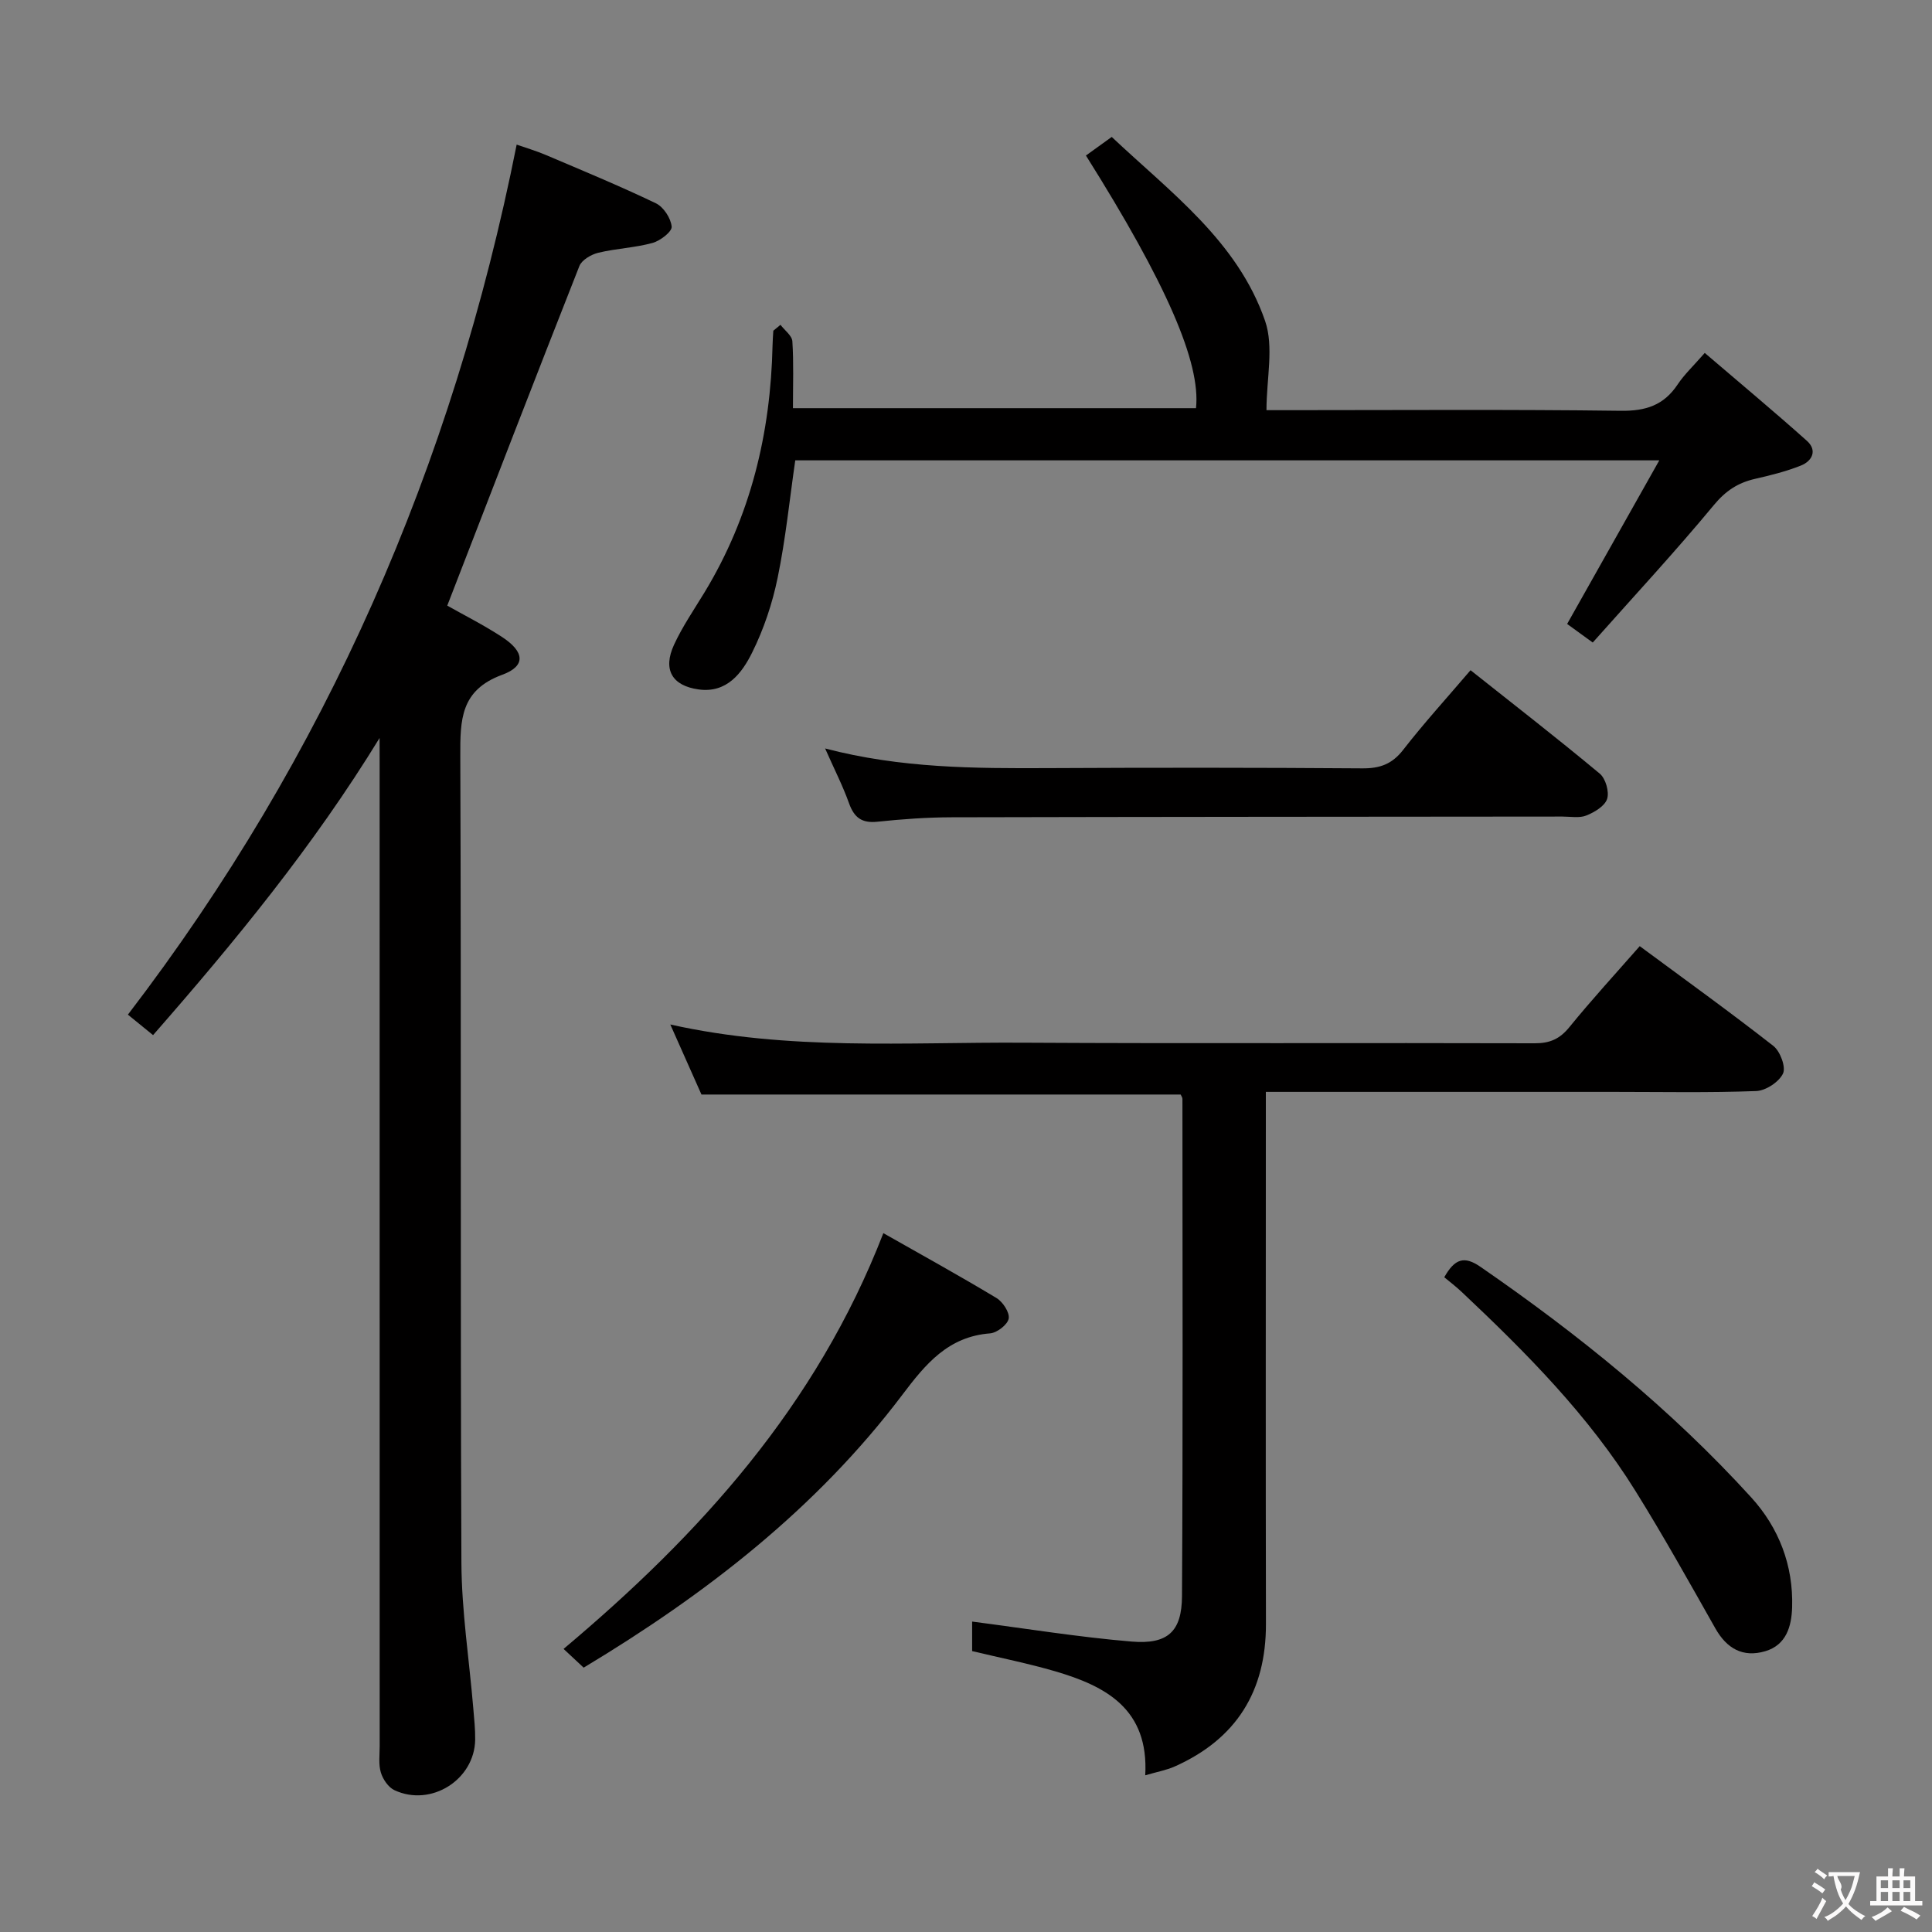 <svg enable-background="new 0 0 400 400" viewBox="0 0 400 400" xmlns="http://www.w3.org/2000/svg"><rect x="0" y="0" width="400" height="400" fill="#808080" stroke="none"/><g fill="#010000"><path d="m78.59 152.79c-13.71 22.39-29.93 42.13-46.9 61.52-1.85-1.51-3.37-2.74-5.21-4.24 41.05-53.6 67.24-113.62 80.49-180.13 1.81.64 3.95 1.26 6 2.13 7.65 3.25 15.34 6.43 22.83 10.02 1.58.76 3.11 3.1 3.26 4.84.09 1.04-2.37 2.93-3.97 3.37-3.65 1-7.53 1.14-11.22 2.03-1.48.36-3.42 1.49-3.92 2.76-9.19 23.29-18.2 46.66-27.35 70.3 3.32 1.88 7.44 3.95 11.28 6.45 4.74 3.08 5.06 6.04.11 7.86-8.69 3.19-8.71 9.36-8.69 16.85.21 55.65-.01 111.29.23 166.94.04 10.07 1.62 20.13 2.46 30.2.18 2.16.42 4.32.39 6.48-.11 8.29-9.13 14.01-16.71 10.47-1.27-.59-2.4-2.26-2.82-3.67-.51-1.69-.24-3.63-.24-5.46-.01-67.64-.01-135.29-.01-202.93-.01-1.92-.01-3.86-.01-5.79z"/><path d="m244.44 226.61c-33.13 0-65.91 0-99.21 0-1.92-4.32-4.06-9.11-6.45-14.5 24.5 5.48 48.82 3.63 73.02 3.77 35.32.2 70.63.01 105.95.12 3.14.01 5.19-.9 7.18-3.35 4.61-5.67 9.56-11.06 14.56-16.76 9.33 6.9 18.64 13.6 27.67 20.66 1.41 1.11 2.63 4.38 1.99 5.72-.83 1.75-3.58 3.55-5.56 3.62-9.82.37-19.65.17-29.48.17-21.99 0-43.98 0-65.97 0-1.8 0-3.6 0-6.06 0v6.2c0 34.65-.05 69.3.02 103.95.03 13.95-6.13 23.82-18.86 29.51-1.75.78-3.7 1.12-6.13 1.84.77-13.75-8.16-18.46-18.66-21.54-5.55-1.62-11.25-2.76-17.18-4.18 0-2.22 0-4.62 0-6.11 11.08 1.43 22.03 3.22 33.04 4.14 7.47.62 10.37-2.08 10.41-9.41.2-34.31.1-68.63.09-102.94.01-.29-.23-.58-.37-.91z"/><path d="m161.59 67.25c.86 1.14 2.38 2.23 2.46 3.41.29 4.46.12 8.96.12 13.85h83.45c1-9.4-6.08-25.73-22.79-52.31 1.56-1.12 3.14-2.26 5.34-3.85 12.15 11.47 26.04 21.57 31.75 38.08 1.86 5.39.29 11.97.29 18.49h4.87c22.82 0 45.65-.17 68.46.13 5.18.07 8.92-1.13 11.79-5.44 1.36-2.05 3.21-3.78 5.62-6.54 7.18 6.15 14.27 12.05 21.15 18.2 2.2 1.97 1.11 4.19-1.27 5.13-3.05 1.21-6.29 2.02-9.5 2.75-3.51.81-6.04 2.46-8.47 5.39-8.03 9.69-16.6 18.93-25.1 28.49-2.52-1.83-4.1-2.98-5.3-3.85 6.28-11.14 12.41-22.02 19.08-33.87-60.76 0-119.78 0-178.89 0-1.17 8.06-1.99 16.28-3.65 24.32-1.09 5.31-2.87 10.63-5.28 15.48-2.1 4.24-5.24 8.44-11.08 7.63-5.54-.77-7.45-4.14-5.08-9.27 1.73-3.75 4.11-7.22 6.27-10.77 9.57-15.75 13.73-32.99 14.12-51.27.02-.99.1-1.98.16-2.96.49-.4.99-.81 1.48-1.22z"/><path d="m170.83 154.96c15.68 4.11 30.95 4.14 46.25 4.07 21.65-.11 43.31-.11 64.96.05 3.65.03 6.17-.87 8.47-3.83 4.28-5.51 8.99-10.68 13.95-16.49 9.01 7.15 18.01 14.13 26.76 21.42 1.21 1.01 1.99 3.75 1.52 5.22-.48 1.49-2.61 2.76-4.3 3.44-1.45.58-3.28.22-4.95.22-42.14.04-84.28.05-126.42.15-5.14.01-10.3.38-15.42.92-3.24.34-4.81-.87-5.87-3.83-1.28-3.58-3.03-7-4.95-11.34z"/><path d="m182.89 255.31c7.93 4.5 15.76 8.82 23.42 13.43 1.31.79 2.76 3 2.53 4.26-.23 1.25-2.42 2.95-3.86 3.06-8.68.67-13.34 6.33-18.17 12.73-17.8 23.57-40.71 41.29-65.97 56.48-1.35-1.26-2.55-2.37-4.16-3.88 28.14-23.65 52.31-50.21 66.21-86.08z"/><path d="m299.02 264.44c2.18-3.86 4.14-4.47 7.49-2.16 20.32 14.02 39.43 29.46 56.06 47.74 5.72 6.28 8.74 14.08 8.47 22.76-.12 3.94-1.21 7.81-5.58 9.09-4.61 1.35-7.95-.54-10.32-4.74-5.39-9.53-10.73-19.11-16.51-28.4-9.73-15.67-22.63-28.65-35.96-41.21-1.19-1.13-2.5-2.12-3.65-3.08z"/></g><path d="m377.9 391.2c-.2.3-.4.5-.6.8-.7-.6-1.4-1-2.2-1.5.2-.3.4-.5.5-.8.6.4 1.4.8 2.3 1.5zm-1.8 6.1c-.2-.2-.5-.4-.9-.6.4-.6.8-1.2 1.2-1.9s.7-1.3.9-1.9c.3.3.5.5.8.7-.7 1.3-1.4 2.6-2 3.7zm2.2-9c-.3.3-.5.5-.6.8-.6-.6-1.3-1.1-2-1.5.3-.3.5-.5.6-.7.6.5 1.3.9 2 1.4zm.3.2v-.9h2 4.5c-.3 1.3-.6 2.5-1 3.6s-.9 2.1-1.4 3c.4.5 1 1 1.6 1.4s1.2.8 1.9 1.1c-.3.2-.5.4-.8.8-.4-.3-1-.7-1.6-1.2s-1.2-1.1-1.6-1.6c-.5.6-1.1 1.1-1.7 1.6s-1.4.9-2.1 1.4c-.1-.3-.3-.5-.7-.8.6-.2 1.2-.5 1.9-1s1.4-1.1 2-1.8c-.5-.8-.9-1.6-1.2-2.5s-.6-2-.8-3.2c-.4.1-.7.1-1 .1zm2.5 2.7c.3 1 .7 1.7 1 2.2.3-.5.6-1.1 1-2s.6-1.9.9-3h-3.2-.4c.1.9 1.3 1.8.7 2.8z" fill="#fbfafa"/><path d="m396.5 388.5v1.5 3.6h1.5v.9c-.4 0-1 0-1.7 0h-7.9c-.5 0-.9 0-1.2 0v-.9h1.3v-3.5c0-.7 0-1.2 0-1.6h2.4c0-.8 0-1.4 0-1.7h1c0 .3-.1.8-.1 1.7h1.5c0-.8 0-1.4 0-1.7h1c0 .3-.1.9-.1 1.7zm-8.2 9.2c-.2-.3-.5-.5-.8-.8.8-.3 1.4-.6 1.9-.9s1-.7 1.4-1.1c.3.3.6.5.9.8-1.6 1-2.8 1.6-3.4 2zm2.6-6.8v-1.6h-1.5v1.6zm0 2.7v-1.9h-1.5v1.9zm2.4-2.7v-1.6h-1.5v1.6zm0 2.7v-1.9h-1.5v1.9zm.2 2 .7-.8c.4.2.9.5 1.6.8s1.3.7 1.8 1c-.3.3-.5.5-.8.8-.4-.3-1.5-1-3.3-1.8zm2-4.7v-1.6h-1.4v1.6zm0 2.7v-1.9h-1.4v1.9z" fill="#fbfafa"/></svg>
